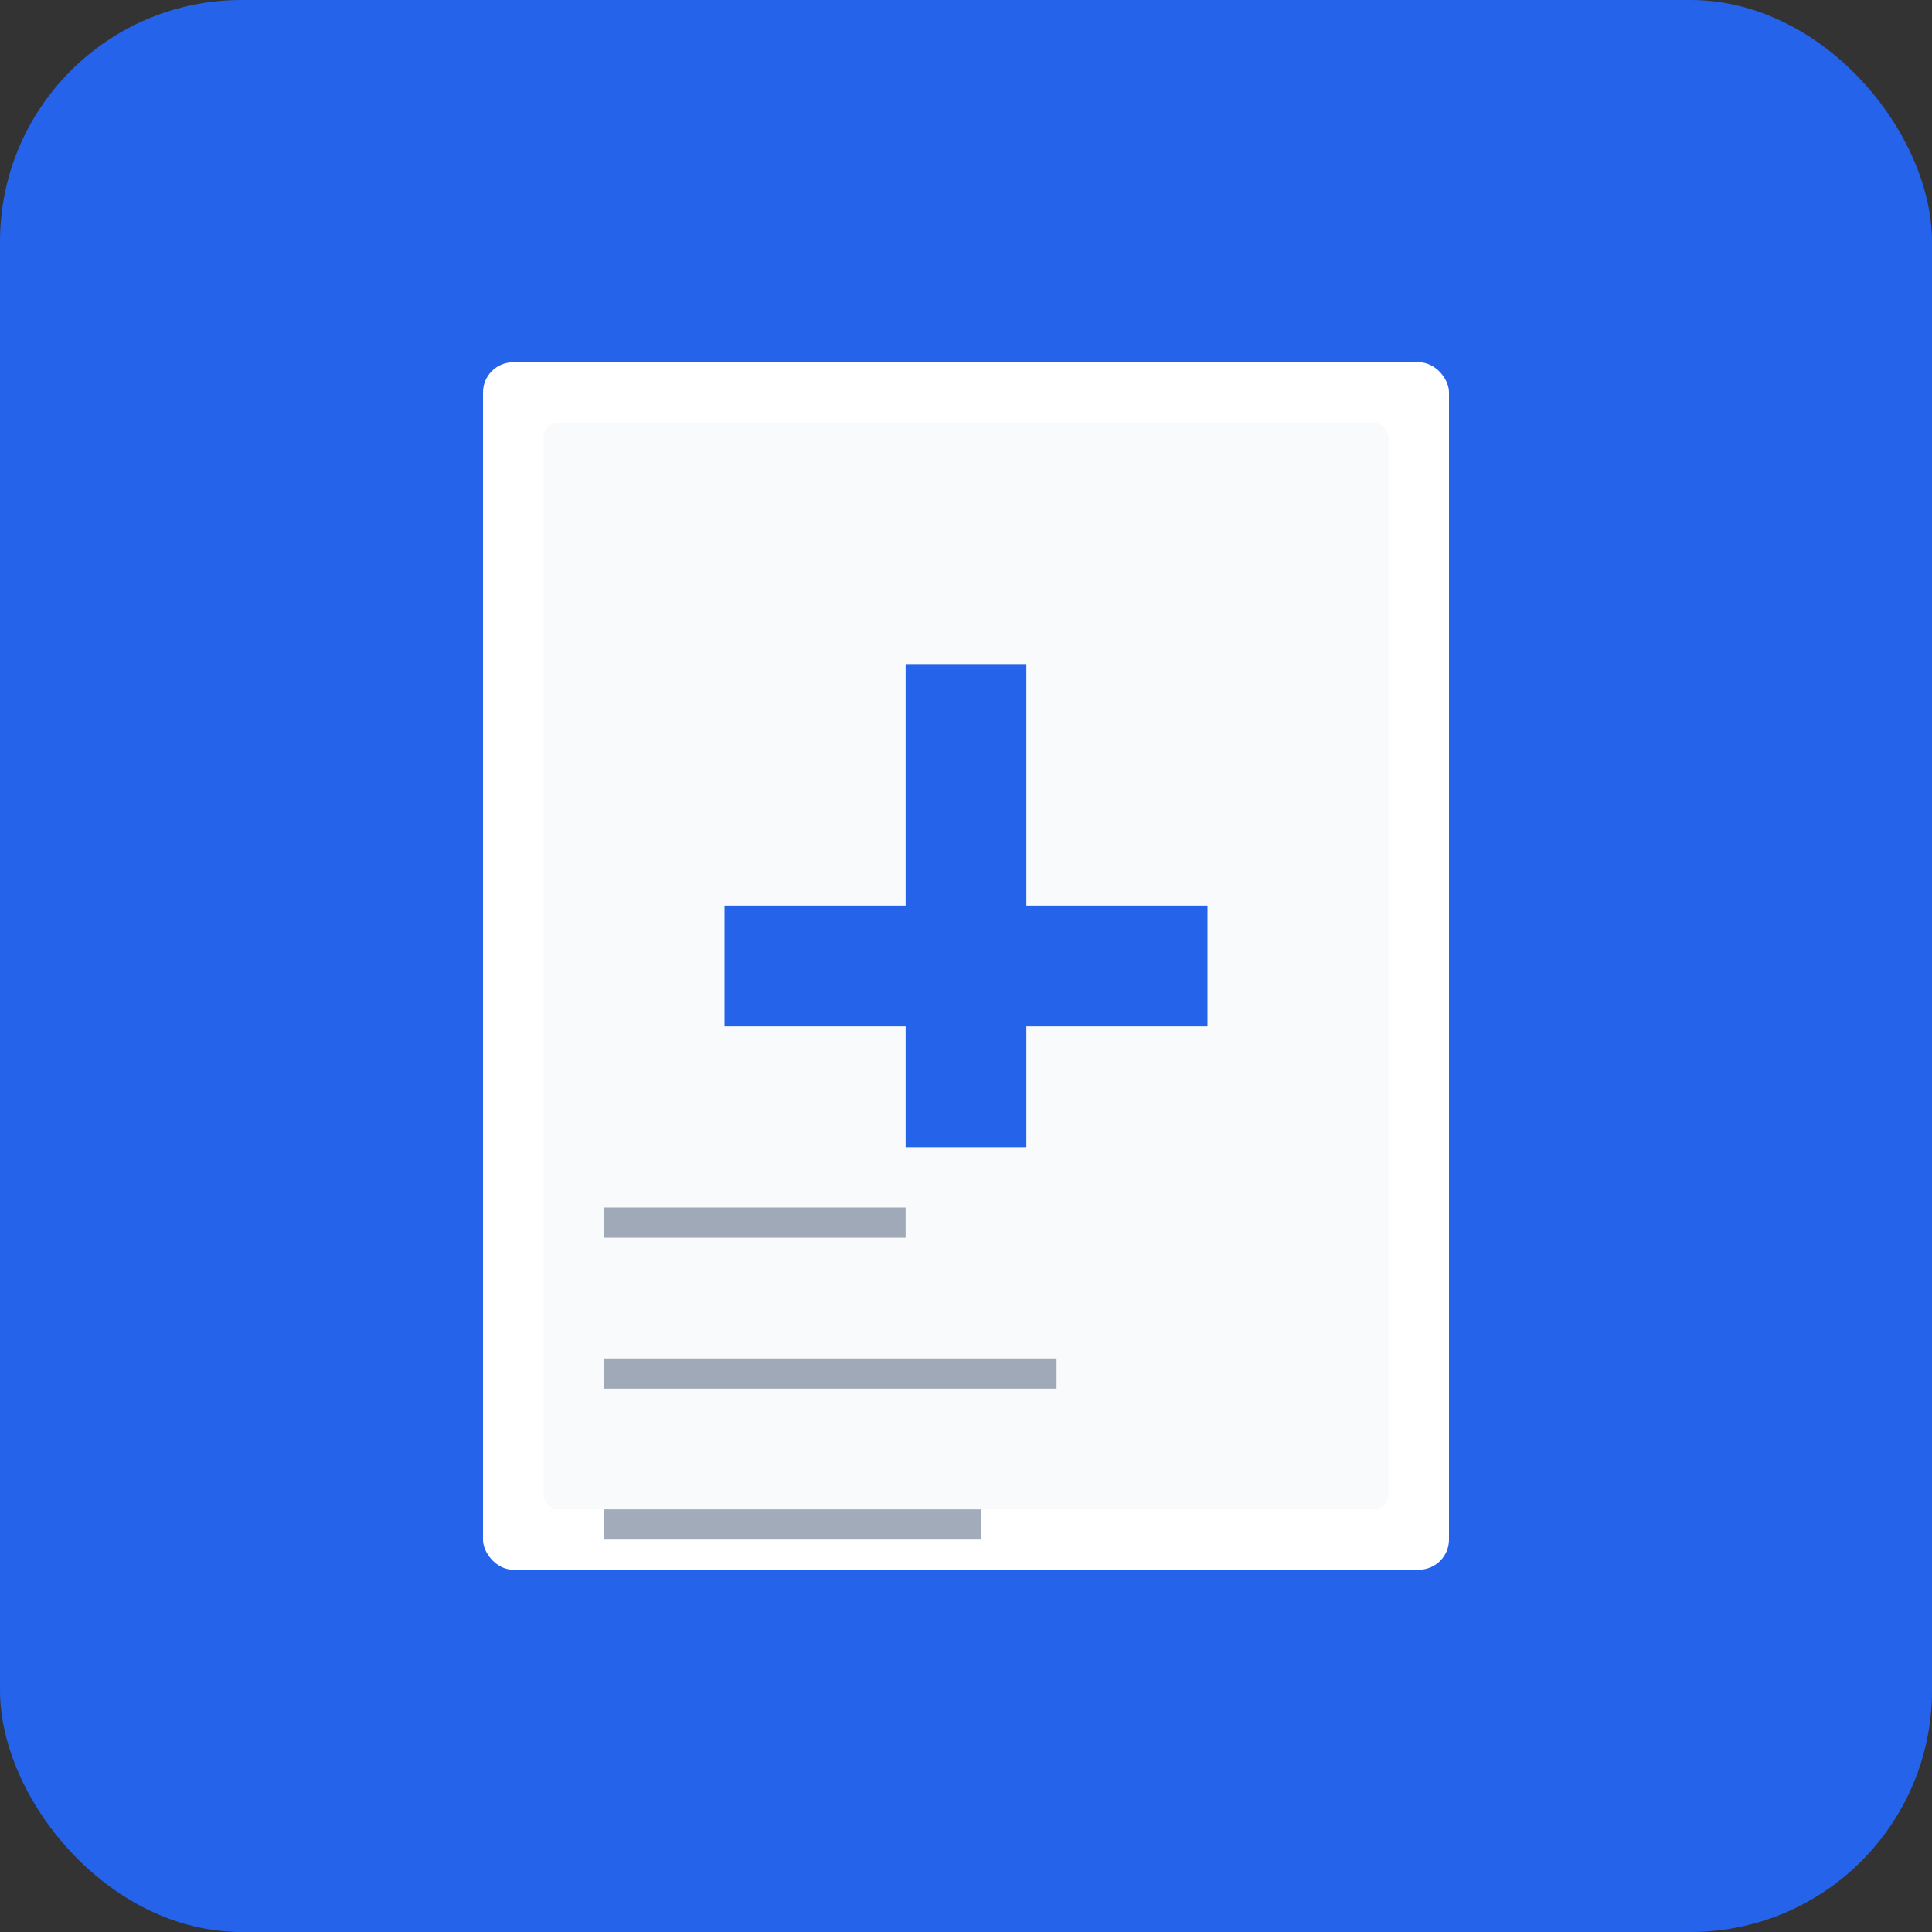 <svg width="512" height="512" viewBox="0 0 512 512" xmlns="http://www.w3.org/2000/svg">
  <rect x="0" y="0" width="512" height="512" fill="#333333" stroke="none"/>
  <rect width="512" height="512" fill="#2563eb" rx="64"/>
  <rect x="128" y="96" width="256" height="320" fill="#ffffff" rx="8"/>
  <rect x="144" y="112" width="224" height="288" fill="#f8fafc" rx="4"/>
  <rect x="240" y="176" width="32" height="128" fill="#2563eb"/>
  <rect x="192" y="240" width="128" height="32" fill="#2563eb"/>
  <rect x="160" y="320" width="80" height="8" fill="#64748b" opacity="0.6"/>
  <rect x="160" y="360" width="120" height="8" fill="#64748b" opacity="0.6"/>
  <rect x="160" y="400" width="100" height="8" fill="#64748b" opacity="0.6"/>
</svg>
